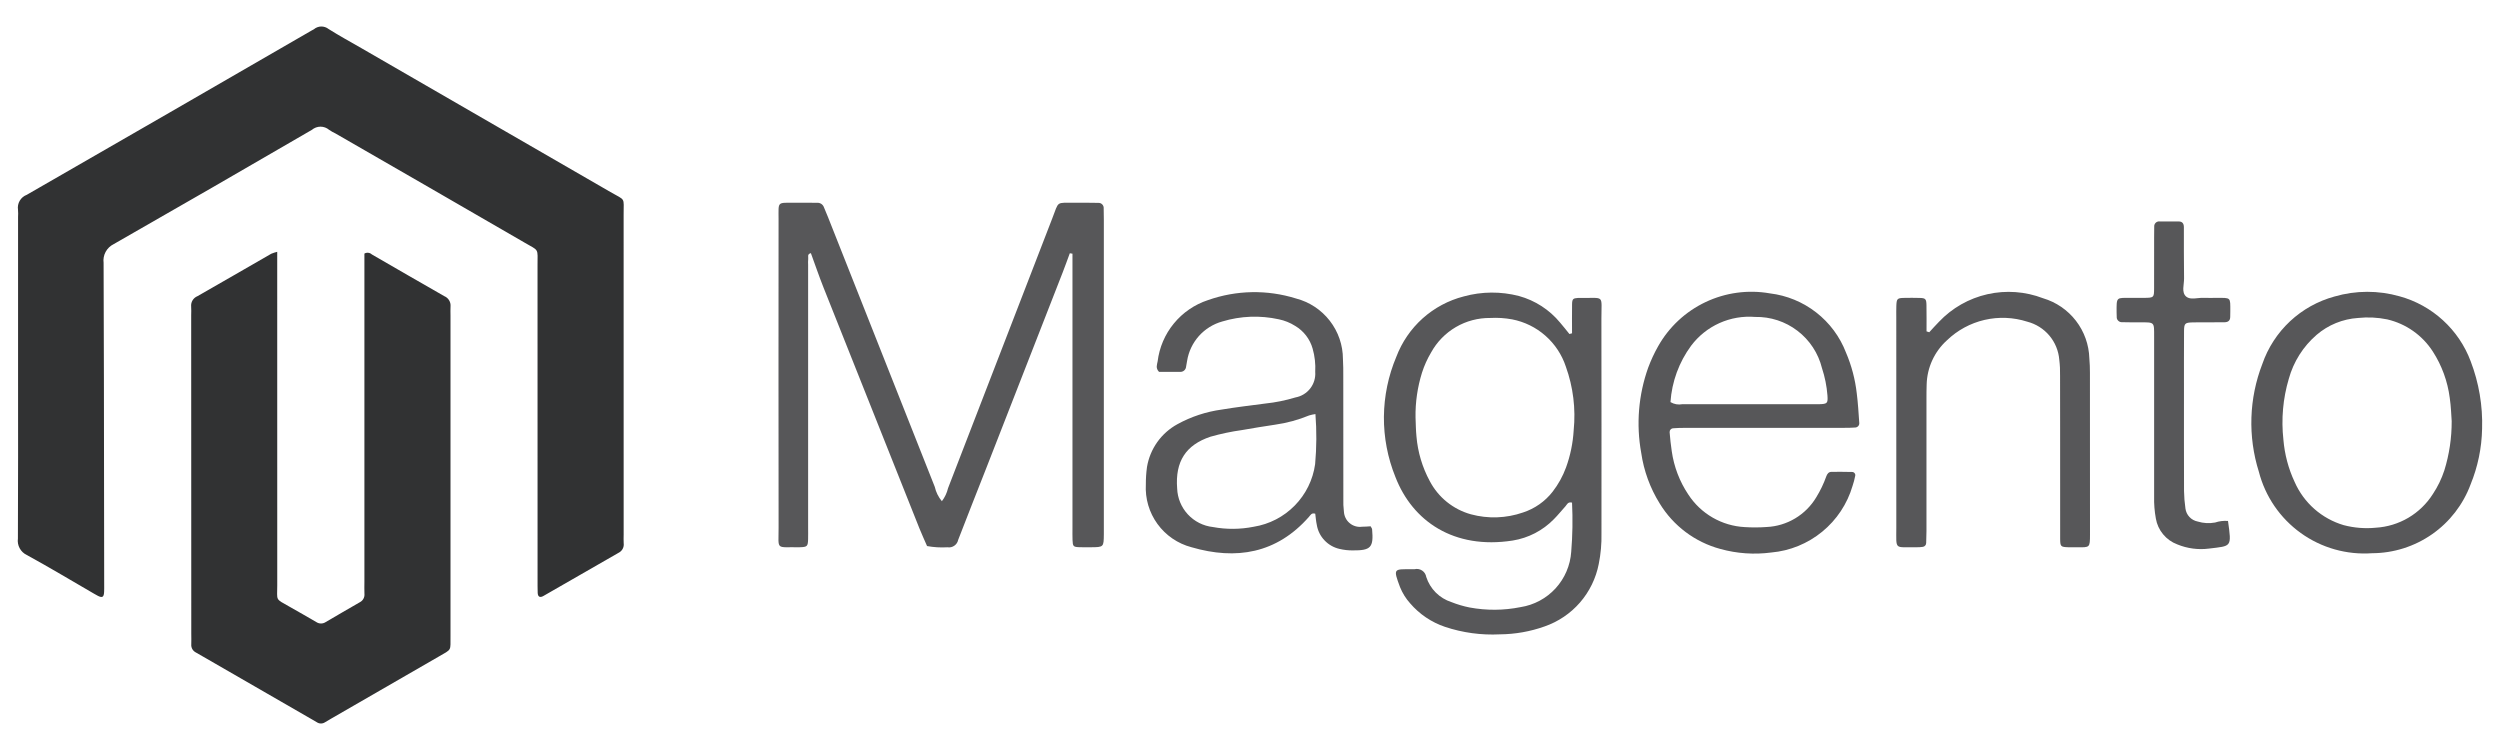 <svg width="80" height="24" viewBox="0 0 80 24" fill="none" xmlns="http://www.w3.org/2000/svg">
<path d="M0.578 11.973C0.578 10.297 0.578 8.622 0.578 6.946C0.583 6.868 0.582 6.79 0.576 6.712C0.561 6.612 0.58 6.511 0.631 6.424C0.682 6.337 0.761 6.27 0.855 6.235C3.893 4.488 6.929 2.737 9.962 0.982C9.99 0.968 10.017 0.953 10.044 0.937C10.109 0.881 10.192 0.85 10.277 0.848C10.363 0.847 10.447 0.875 10.514 0.928C10.857 1.146 11.216 1.339 11.568 1.543C14.223 3.076 16.878 4.61 19.533 6.144C20.028 6.43 19.955 6.296 19.956 6.861C19.958 10.275 19.959 13.688 19.957 17.102C19.957 17.196 19.951 17.29 19.958 17.384C19.966 17.446 19.955 17.509 19.925 17.564C19.895 17.619 19.849 17.663 19.792 17.691C18.991 18.149 18.192 18.611 17.391 19.07C17.277 19.136 17.211 19.098 17.206 18.971C17.201 18.831 17.202 18.69 17.202 18.549C17.202 15.198 17.201 11.847 17.201 8.496C17.201 7.932 17.261 8.039 16.79 7.766C14.773 6.598 12.754 5.432 10.734 4.27C10.663 4.237 10.595 4.198 10.531 4.154C10.454 4.089 10.356 4.053 10.255 4.053C10.154 4.054 10.057 4.09 9.98 4.155C7.871 5.382 5.757 6.601 3.638 7.812C3.528 7.866 3.438 7.952 3.38 8.06C3.322 8.167 3.299 8.29 3.315 8.411C3.326 10.885 3.326 13.359 3.33 15.834C3.331 16.789 3.332 17.744 3.334 18.699C3.334 18.777 3.336 18.856 3.332 18.934C3.325 19.108 3.277 19.139 3.135 19.068C3.093 19.047 3.052 19.023 3.012 19C2.294 18.584 1.583 18.157 0.856 17.759C0.759 17.713 0.679 17.637 0.629 17.543C0.578 17.449 0.558 17.34 0.573 17.234C0.582 15.481 0.578 13.727 0.578 11.973Z" fill="#313233"/>
<path d="M8.871 8.058C8.871 8.279 8.871 8.45 8.871 8.622C8.871 11.989 8.871 15.357 8.872 18.724C8.873 19.238 8.794 19.147 9.262 19.413C9.547 19.576 9.834 19.736 10.117 19.903C10.162 19.934 10.215 19.951 10.27 19.952C10.324 19.952 10.377 19.936 10.423 19.906C10.786 19.691 11.153 19.481 11.519 19.269C11.567 19.244 11.607 19.204 11.632 19.156C11.658 19.107 11.668 19.052 11.662 18.998C11.656 18.873 11.661 18.747 11.661 18.622C11.661 15.286 11.661 11.95 11.661 8.614V8.115C11.698 8.093 11.741 8.084 11.784 8.089C11.827 8.093 11.867 8.112 11.898 8.141C12.671 8.586 13.441 9.036 14.217 9.477C14.281 9.503 14.336 9.55 14.372 9.61C14.408 9.67 14.424 9.74 14.417 9.81C14.411 9.903 14.416 9.998 14.416 10.091C14.416 13.49 14.416 16.889 14.416 20.288C14.416 20.303 14.416 20.319 14.416 20.335C14.408 20.846 14.48 20.756 14.018 21.023C12.88 21.68 11.742 22.337 10.603 22.993C10.535 23.032 10.467 23.071 10.401 23.112C10.361 23.139 10.315 23.152 10.268 23.152C10.221 23.151 10.175 23.137 10.136 23.11C10.07 23.069 10.001 23.031 9.933 22.992C8.781 22.328 7.629 21.663 6.477 20.999C6.409 20.96 6.342 20.92 6.273 20.882C6.224 20.858 6.183 20.82 6.155 20.773C6.128 20.725 6.116 20.67 6.121 20.616C6.126 20.506 6.121 20.396 6.121 20.287C6.12 16.888 6.119 13.489 6.118 10.091C6.118 9.997 6.125 9.902 6.117 9.809C6.11 9.739 6.126 9.669 6.163 9.609C6.2 9.549 6.255 9.503 6.32 9.477C7.108 9.028 7.893 8.572 8.68 8.12C8.742 8.094 8.806 8.074 8.871 8.058Z" fill="#313233"/>
<path d="M34.234 8.104C34.159 8.305 34.088 8.507 34.01 8.707C33.192 10.806 32.372 12.904 31.552 15.002C31.256 15.76 30.953 16.515 30.662 17.275C30.647 17.351 30.602 17.419 30.538 17.463C30.474 17.508 30.395 17.526 30.317 17.513C30.099 17.526 29.88 17.513 29.666 17.474C29.585 17.288 29.5 17.103 29.424 16.915C28.399 14.343 27.374 11.77 26.351 9.197C26.208 8.837 26.083 8.468 25.948 8.1C25.819 8.133 25.874 8.226 25.863 8.289C25.857 8.351 25.856 8.414 25.86 8.476C25.86 11.28 25.86 14.083 25.86 16.887C25.86 17.012 25.863 17.138 25.859 17.263C25.852 17.479 25.828 17.502 25.617 17.511C25.601 17.512 25.586 17.512 25.57 17.512C24.811 17.498 24.915 17.625 24.915 16.878C24.911 13.589 24.911 10.3 24.914 7.011C24.914 6.43 24.857 6.492 25.446 6.487C25.681 6.486 25.916 6.488 26.151 6.489C26.198 6.487 26.245 6.5 26.284 6.526C26.323 6.553 26.352 6.592 26.367 6.636C26.407 6.738 26.453 6.838 26.493 6.94C27.632 9.82 28.772 12.7 29.913 15.58C29.951 15.749 30.029 15.906 30.14 16.039C30.235 15.914 30.302 15.772 30.338 15.62C31.45 12.745 32.561 9.871 33.67 6.995C33.895 6.415 33.78 6.494 34.393 6.488C34.644 6.485 34.894 6.488 35.145 6.492C35.168 6.491 35.192 6.494 35.214 6.502C35.236 6.511 35.256 6.524 35.272 6.541C35.289 6.558 35.301 6.578 35.309 6.6C35.317 6.622 35.32 6.646 35.318 6.67C35.322 6.795 35.323 6.92 35.323 7.045C35.323 10.35 35.323 13.655 35.323 16.959C35.323 17.006 35.323 17.053 35.323 17.1C35.318 17.508 35.318 17.509 34.907 17.512C34.782 17.513 34.657 17.514 34.532 17.51C34.347 17.503 34.328 17.482 34.321 17.28C34.316 17.155 34.319 17.03 34.319 16.904C34.319 14.148 34.319 11.391 34.319 8.635V8.118L34.234 8.104Z" fill="#575759"/>
<path d="M61.736 10.632C61.84 10.52 61.94 10.405 62.047 10.298C62.465 9.856 63.005 9.549 63.598 9.415C64.191 9.281 64.811 9.326 65.378 9.544C65.796 9.668 66.164 9.92 66.43 10.265C66.696 10.61 66.846 11.03 66.859 11.466C66.873 11.622 66.878 11.778 66.878 11.935C66.88 13.656 66.88 15.377 66.88 17.099C66.88 17.536 66.872 17.514 66.471 17.513C66.377 17.512 66.283 17.515 66.19 17.512C65.943 17.504 65.926 17.492 65.925 17.238C65.922 16.048 65.922 14.859 65.924 13.67C65.924 13.122 65.925 12.575 65.922 12.027C65.926 11.855 65.918 11.683 65.897 11.512C65.874 11.227 65.763 10.957 65.58 10.739C65.396 10.521 65.15 10.366 64.873 10.294C64.431 10.152 63.958 10.132 63.505 10.237C63.052 10.342 62.636 10.568 62.301 10.891C62.103 11.07 61.943 11.288 61.832 11.53C61.72 11.773 61.66 12.036 61.653 12.303C61.647 12.46 61.647 12.616 61.647 12.773C61.647 14.181 61.647 15.589 61.647 16.998C61.647 17.123 61.644 17.248 61.638 17.373C61.639 17.404 61.627 17.435 61.606 17.459C61.586 17.482 61.557 17.497 61.526 17.5C61.464 17.509 61.401 17.513 61.339 17.512C60.608 17.498 60.682 17.63 60.682 16.876C60.679 14.638 60.679 12.4 60.681 10.163C60.681 10.038 60.678 9.912 60.683 9.787C60.691 9.562 60.712 9.538 60.921 9.533C61.093 9.529 61.265 9.529 61.437 9.534C61.616 9.539 61.644 9.569 61.647 9.765C61.652 10.044 61.649 10.324 61.649 10.604L61.736 10.632Z" fill="#575759"/>
<path d="M71.296 16.671C71.415 17.522 71.415 17.466 70.684 17.555C70.341 17.599 69.992 17.552 69.672 17.42C69.495 17.354 69.339 17.243 69.219 17.097C69.098 16.952 69.018 16.777 68.987 16.591C68.945 16.36 68.926 16.126 68.932 15.891C68.932 14.186 68.932 12.48 68.932 10.775C68.932 10.297 68.954 10.314 68.472 10.315C68.285 10.315 68.097 10.315 67.909 10.31C67.886 10.312 67.862 10.309 67.84 10.3C67.818 10.292 67.798 10.279 67.782 10.262C67.765 10.246 67.752 10.226 67.744 10.204C67.736 10.182 67.733 10.158 67.735 10.135C67.732 10.088 67.731 10.041 67.731 9.994C67.729 9.489 67.719 9.533 68.186 9.532C68.327 9.532 68.468 9.534 68.609 9.532C68.925 9.527 68.929 9.526 68.931 9.228C68.934 8.68 68.932 8.132 68.932 7.585C68.932 7.475 68.933 7.366 68.935 7.256C68.933 7.233 68.936 7.209 68.944 7.187C68.952 7.165 68.965 7.145 68.982 7.129C68.999 7.112 69.019 7.1 69.041 7.093C69.064 7.085 69.087 7.083 69.111 7.086C69.314 7.084 69.517 7.085 69.721 7.087C69.84 7.087 69.883 7.161 69.884 7.267C69.886 7.814 69.881 8.362 69.89 8.91C69.893 9.108 69.799 9.355 69.959 9.492C70.092 9.605 70.322 9.524 70.508 9.531C70.649 9.536 70.79 9.532 70.931 9.532C71.396 9.532 71.369 9.504 71.37 9.957C71.37 10.019 71.368 10.082 71.367 10.144C71.365 10.261 71.297 10.31 71.189 10.312C70.986 10.314 70.782 10.314 70.579 10.315C70.438 10.316 70.297 10.312 70.157 10.317C69.919 10.324 69.891 10.349 69.889 10.596C69.885 11.238 69.887 11.879 69.887 12.521C69.887 13.585 69.885 14.649 69.889 15.713C69.892 15.9 69.907 16.087 69.934 16.272C69.947 16.374 69.992 16.469 70.062 16.544C70.133 16.619 70.225 16.669 70.326 16.689C70.506 16.744 70.696 16.755 70.882 16.721C71.015 16.676 71.156 16.659 71.296 16.671Z" fill="#575759"/>
<path d="M50.541 9.533C50.525 9.533 50.509 9.533 50.494 9.534C50.337 9.544 50.309 9.569 50.306 9.737C50.301 10.047 50.305 10.356 50.305 10.666L50.221 10.688C50.123 10.568 50.028 10.444 49.926 10.327C49.585 9.913 49.124 9.614 48.606 9.472C48.027 9.322 47.419 9.326 46.842 9.485C46.353 9.61 45.902 9.851 45.526 10.187C45.151 10.523 44.862 10.945 44.683 11.416C44.426 12.024 44.291 12.677 44.285 13.336C44.28 13.996 44.405 14.651 44.653 15.263C45.198 16.675 46.522 17.592 48.408 17.297C48.908 17.216 49.368 16.978 49.722 16.616C49.855 16.484 49.971 16.335 50.098 16.197C50.145 16.145 50.168 16.052 50.305 16.083C50.331 16.608 50.322 17.135 50.279 17.659C50.249 18.094 50.072 18.506 49.778 18.828C49.483 19.149 49.088 19.361 48.658 19.428C48.119 19.536 47.565 19.54 47.025 19.439C46.826 19.399 46.631 19.341 46.442 19.266C46.254 19.205 46.084 19.101 45.944 18.961C45.805 18.822 45.701 18.651 45.64 18.463C45.634 18.422 45.618 18.381 45.595 18.346C45.572 18.31 45.542 18.28 45.506 18.256C45.471 18.233 45.431 18.217 45.389 18.21C45.347 18.203 45.304 18.204 45.263 18.215C45.232 18.217 45.2 18.215 45.169 18.215C44.605 18.215 44.573 18.18 44.802 18.79C44.879 18.98 44.987 19.154 45.124 19.306C45.421 19.653 45.807 19.913 46.239 20.059C46.805 20.248 47.401 20.329 47.997 20.299C48.483 20.295 48.966 20.21 49.424 20.047C49.863 19.895 50.255 19.631 50.56 19.28C50.864 18.929 51.071 18.504 51.16 18.047C51.225 17.725 51.254 17.396 51.247 17.068C51.246 14.781 51.251 12.495 51.245 10.208C51.242 9.4 51.371 9.549 50.541 9.533ZM50.358 13.767C50.334 14.174 50.252 14.576 50.113 14.959C50.01 15.239 49.865 15.501 49.683 15.736C49.44 16.047 49.11 16.278 48.735 16.4C48.199 16.586 47.618 16.606 47.07 16.458C46.789 16.38 46.528 16.246 46.301 16.063C46.075 15.881 45.888 15.653 45.753 15.396C45.514 14.954 45.369 14.468 45.327 13.967C45.306 13.765 45.306 13.56 45.297 13.357C45.289 12.871 45.36 12.386 45.505 11.922C45.577 11.698 45.674 11.483 45.794 11.281C45.98 10.943 46.254 10.661 46.588 10.466C46.921 10.271 47.301 10.171 47.688 10.175C47.923 10.162 48.158 10.177 48.39 10.22C48.784 10.297 49.152 10.477 49.453 10.743C49.755 11.009 49.981 11.351 50.107 11.732C50.341 12.383 50.427 13.079 50.358 13.767Z" fill="#575759"/>
<path d="M43.907 16.935C43.904 16.907 43.879 16.88 43.859 16.841C43.772 16.846 43.679 16.857 43.587 16.855C43.516 16.865 43.445 16.86 43.376 16.84C43.308 16.821 43.244 16.787 43.19 16.741C43.135 16.696 43.09 16.64 43.059 16.576C43.027 16.512 43.009 16.442 43.005 16.371C42.988 16.232 42.982 16.091 42.987 15.95C42.986 14.65 42.985 13.351 42.985 12.052C42.985 11.864 42.986 11.675 42.974 11.488C42.973 11.044 42.825 10.614 42.552 10.263C42.28 9.913 41.9 9.662 41.47 9.551C40.551 9.264 39.563 9.282 38.654 9.604C38.227 9.744 37.849 10.003 37.564 10.351C37.278 10.698 37.098 11.12 37.044 11.566C37.026 11.666 36.971 11.778 37.089 11.9C37.298 11.9 37.531 11.9 37.764 11.9C37.811 11.903 37.857 11.887 37.893 11.856C37.929 11.825 37.951 11.781 37.955 11.733C37.967 11.672 37.975 11.61 37.987 11.549C38.034 11.252 38.166 10.976 38.365 10.752C38.565 10.529 38.825 10.367 39.114 10.287C39.701 10.109 40.325 10.086 40.924 10.218C41.108 10.256 41.285 10.327 41.444 10.428C41.717 10.589 41.918 10.85 42.004 11.155C42.073 11.396 42.101 11.648 42.087 11.899C42.102 12.089 42.045 12.279 41.928 12.43C41.811 12.581 41.642 12.684 41.454 12.718C41.139 12.813 40.817 12.879 40.49 12.913C40.025 12.974 39.558 13.029 39.096 13.106C38.598 13.174 38.118 13.332 37.678 13.574C37.423 13.713 37.202 13.909 37.033 14.146C36.865 14.383 36.752 14.655 36.704 14.942C36.678 15.128 36.666 15.316 36.667 15.503C36.642 15.955 36.773 16.401 37.039 16.767C37.305 17.133 37.689 17.396 38.126 17.511C39.556 17.928 40.853 17.714 41.887 16.539C41.935 16.485 41.971 16.4 42.088 16.439C42.103 16.553 42.111 16.675 42.137 16.793C42.167 16.98 42.253 17.154 42.384 17.291C42.514 17.429 42.683 17.525 42.868 17.566C43.004 17.598 43.145 17.614 43.285 17.613C43.871 17.617 43.959 17.518 43.907 16.935ZM42.084 14.853C42.014 15.354 41.785 15.818 41.431 16.178C41.077 16.539 40.617 16.776 40.118 16.856C39.688 16.942 39.244 16.945 38.813 16.865C38.506 16.831 38.221 16.687 38.011 16.46C37.801 16.233 37.68 15.939 37.669 15.63C37.602 14.768 37.945 14.238 38.737 13.974C39.068 13.88 39.404 13.809 39.745 13.762C40.099 13.698 40.454 13.643 40.809 13.589C41.181 13.536 41.544 13.437 41.892 13.294C41.958 13.274 42.026 13.259 42.094 13.25C42.135 13.784 42.132 14.32 42.084 14.853Z" fill="#575759"/>
<path d="M53.541 13.705C53.665 13.694 53.79 13.692 53.915 13.692C54.76 13.691 55.605 13.691 56.45 13.691C57.295 13.691 58.14 13.691 58.985 13.691C59.11 13.691 59.235 13.691 59.36 13.681C59.379 13.681 59.399 13.677 59.417 13.669C59.434 13.661 59.45 13.649 59.464 13.635C59.476 13.62 59.486 13.602 59.492 13.584C59.497 13.565 59.499 13.545 59.496 13.526C59.474 13.214 59.456 12.901 59.417 12.591C59.366 12.14 59.25 11.699 59.071 11.281C58.876 10.774 58.546 10.33 58.117 9.997C57.688 9.663 57.177 9.453 56.637 9.388C55.938 9.265 55.218 9.363 54.577 9.667C53.935 9.971 53.404 10.467 53.057 11.086C52.934 11.303 52.829 11.531 52.742 11.765C52.43 12.639 52.353 13.579 52.519 14.492C52.602 15.067 52.803 15.618 53.11 16.111C53.547 16.828 54.242 17.349 55.053 17.567C55.582 17.714 56.136 17.752 56.681 17.68C57.279 17.627 57.846 17.395 58.31 17.015C58.774 16.635 59.113 16.124 59.282 15.548C59.317 15.445 59.345 15.339 59.366 15.231C59.37 15.216 59.371 15.2 59.368 15.185C59.365 15.169 59.358 15.155 59.348 15.143C59.339 15.13 59.326 15.12 59.312 15.113C59.298 15.106 59.282 15.103 59.267 15.103C59.048 15.096 58.829 15.099 58.61 15.099C58.516 15.099 58.471 15.164 58.443 15.239C58.359 15.475 58.251 15.701 58.12 15.914C57.954 16.191 57.723 16.422 57.446 16.588C57.169 16.754 56.856 16.849 56.534 16.864C56.3 16.881 56.065 16.882 55.831 16.867C55.47 16.848 55.118 16.744 54.805 16.563C54.492 16.383 54.226 16.131 54.028 15.828C53.748 15.411 53.566 14.935 53.496 14.438C53.465 14.238 53.445 14.035 53.428 13.833C53.427 13.817 53.429 13.801 53.434 13.786C53.439 13.771 53.447 13.758 53.458 13.746C53.468 13.734 53.481 13.724 53.495 13.717C53.509 13.71 53.525 13.706 53.541 13.705ZM54.116 11.063C54.352 10.749 54.663 10.5 55.021 10.339C55.379 10.178 55.773 10.11 56.164 10.142C56.653 10.132 57.132 10.288 57.52 10.586C57.909 10.883 58.185 11.304 58.303 11.779C58.396 12.061 58.455 12.353 58.478 12.649C58.496 12.911 58.477 12.928 58.194 12.935C58.147 12.936 58.1 12.935 58.053 12.935C56.648 12.935 55.243 12.935 53.838 12.934C53.706 12.96 53.57 12.936 53.455 12.867C53.499 12.216 53.728 11.589 54.116 11.063Z" fill="#575759"/>
<path d="M79.061 11.559C78.874 11.059 78.57 10.61 78.175 10.249C77.781 9.888 77.306 9.625 76.791 9.483C76.109 9.288 75.386 9.29 74.705 9.488C74.174 9.632 73.685 9.904 73.282 10.28C72.88 10.656 72.575 11.125 72.395 11.646C71.967 12.75 71.928 13.968 72.284 15.098C72.488 15.887 72.962 16.58 73.624 17.056C74.286 17.532 75.094 17.761 75.907 17.703C76.594 17.701 77.264 17.488 77.827 17.095C78.39 16.702 78.82 16.145 79.059 15.501C79.29 14.936 79.415 14.333 79.427 13.722C79.45 12.984 79.325 12.249 79.061 11.559ZM78.219 15.052C78.131 15.32 78.008 15.574 77.852 15.809C77.654 16.121 77.385 16.381 77.067 16.569C76.749 16.756 76.391 16.865 76.022 16.887C75.679 16.921 75.332 16.892 74.999 16.805C74.653 16.703 74.332 16.526 74.061 16.288C73.79 16.049 73.574 15.754 73.429 15.424C73.229 14.998 73.108 14.539 73.069 14.071C72.996 13.415 73.054 12.752 73.242 12.12C73.393 11.574 73.703 11.084 74.133 10.714C74.504 10.396 74.969 10.207 75.456 10.175C75.768 10.142 76.083 10.157 76.39 10.22C76.992 10.36 77.515 10.728 77.85 11.248C78.139 11.696 78.324 12.204 78.392 12.733C78.433 13.011 78.44 13.294 78.454 13.476C78.456 14.01 78.377 14.541 78.219 15.052Z" fill="#575759"/>
</svg>
